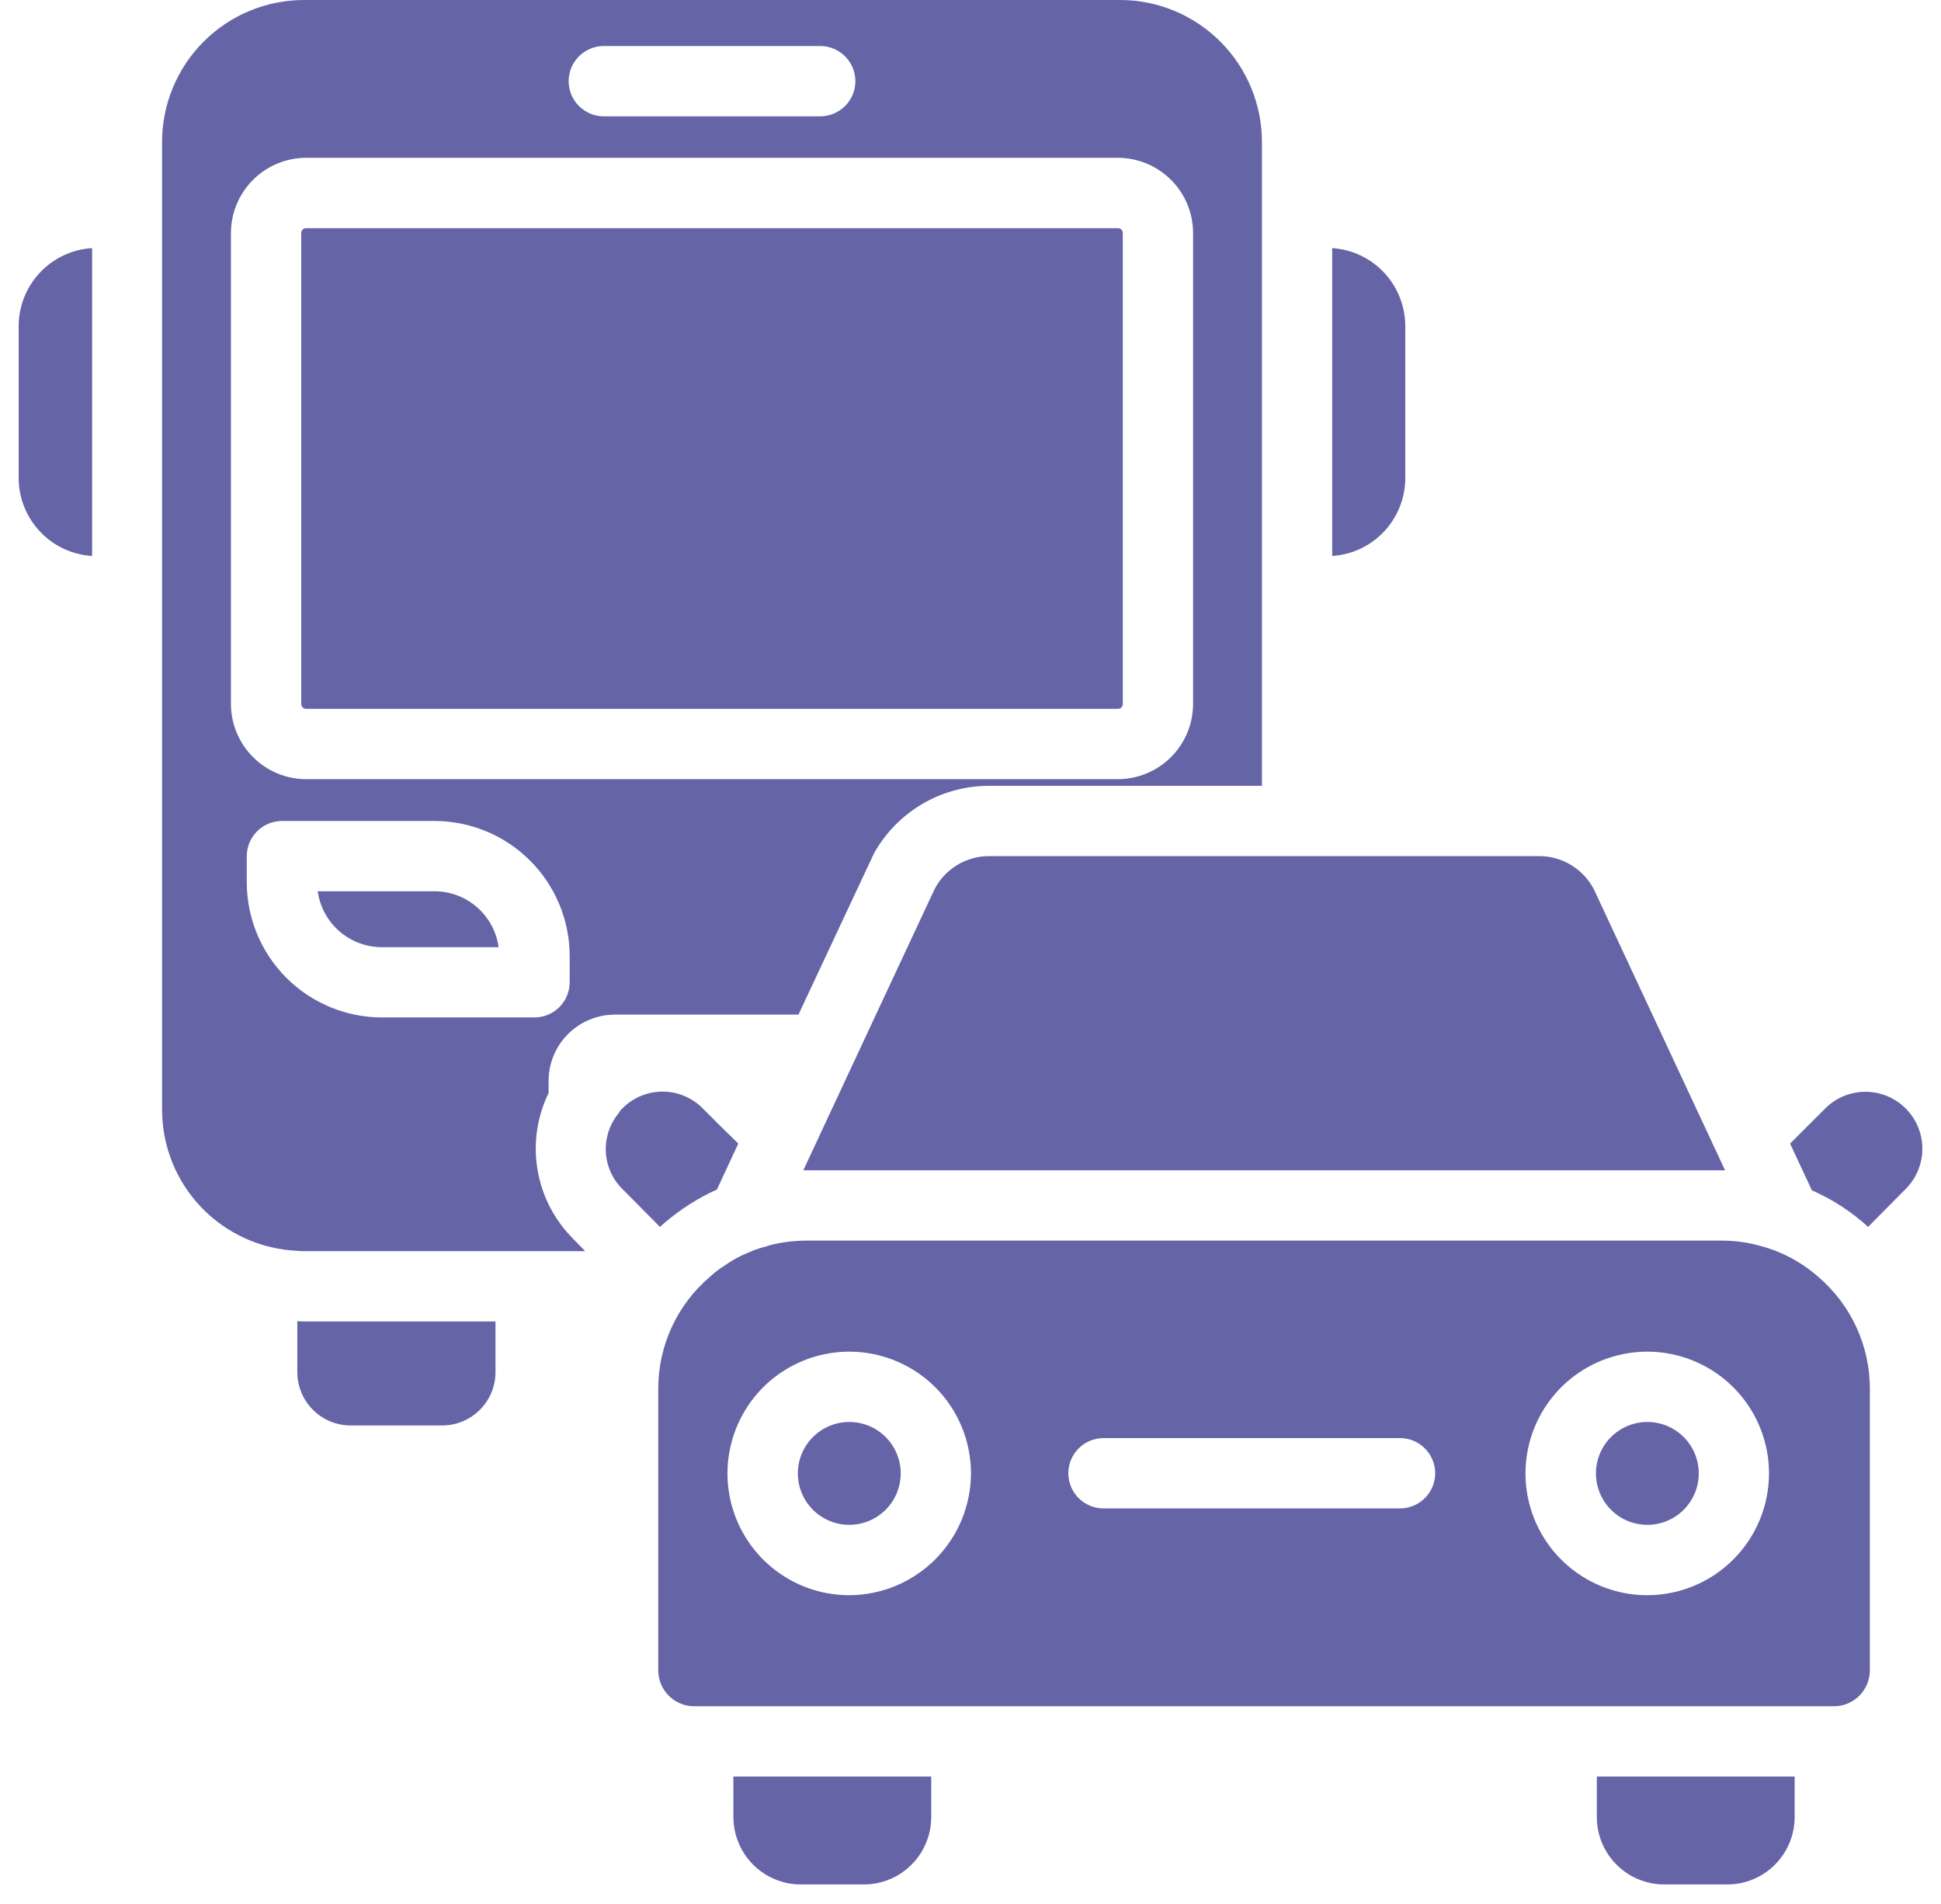 <svg width="52" height="51" viewBox="0 0 52 51" fill="none" xmlns="http://www.w3.org/2000/svg">
<g clip-path="url(#clip0_118_7827)">
<path d="M37.648 8.746V12.794C37.65 13.327 37.449 13.841 37.085 14.232C36.721 14.622 36.222 14.858 35.69 14.893V6.646C36.222 6.681 36.721 6.917 37.085 7.308C37.449 7.698 37.65 8.212 37.648 8.746Z" fill="#6464A7"/>
<path d="M2.468 6.646V14.893C1.934 14.86 1.432 14.625 1.067 14.234C0.701 13.844 0.498 13.329 0.5 12.794V8.746C0.498 8.211 0.701 7.695 1.067 7.305C1.432 6.915 1.934 6.679 2.468 6.646Z" fill="#6464A7"/>
<path d="M8.144 35.397H13.274V36.752C13.274 36.94 13.238 37.127 13.166 37.3C13.094 37.474 12.988 37.632 12.855 37.764C12.723 37.897 12.565 38.003 12.391 38.075C12.217 38.147 12.031 38.183 11.843 38.183H9.396C9.208 38.183 9.022 38.147 8.848 38.075C8.674 38.003 8.517 37.897 8.384 37.764C8.251 37.632 8.145 37.474 8.074 37.3C8.002 37.127 7.965 36.94 7.965 36.752V35.387C8.024 35.395 8.084 35.398 8.144 35.397Z" fill="#6464A7"/>
<path d="M51.054 31.848L50.047 32.864C49.602 32.458 49.093 32.127 48.541 31.885L47.957 30.633L48.898 29.692C49.184 29.406 49.572 29.245 49.976 29.245C50.381 29.245 50.768 29.406 51.054 29.692C51.34 29.978 51.501 30.366 51.501 30.77C51.501 31.174 51.34 31.562 51.054 31.848Z" fill="#6464A7"/>
<path d="M19.779 30.633L19.205 31.866C19.13 31.895 19.064 31.932 18.998 31.961C18.52 32.202 18.077 32.506 17.68 32.864L16.785 31.961L16.672 31.848C16.405 31.582 16.248 31.226 16.23 30.849C16.213 30.473 16.337 30.104 16.578 29.814C16.601 29.768 16.633 29.726 16.672 29.692C16.813 29.549 16.981 29.435 17.166 29.358C17.351 29.28 17.55 29.24 17.75 29.24C17.951 29.24 18.15 29.28 18.335 29.358C18.52 29.435 18.688 29.549 18.828 29.692L19.214 30.078L19.779 30.633Z" fill="#6464A7"/>
<path d="M46.215 31.349H21.521L23.225 27.696L25.042 23.808C25.178 23.551 25.38 23.335 25.626 23.181C25.872 23.028 26.155 22.942 26.445 22.933H41.291C41.581 22.943 41.863 23.029 42.109 23.183C42.355 23.337 42.557 23.552 42.694 23.808L46.215 31.349Z" fill="#6464A7"/>
<path d="M19.648 47.588H24.948V48.671C24.948 49.15 24.758 49.61 24.419 49.949C24.08 50.288 23.62 50.478 23.141 50.478H21.456C20.977 50.478 20.517 50.288 20.178 49.949C19.839 49.61 19.649 49.15 19.648 48.671V47.588Z" fill="#6464A7"/>
<path d="M42.779 47.588H48.079V48.671C48.079 49.15 47.889 49.61 47.55 49.949C47.211 50.288 46.751 50.478 46.272 50.478H44.587C44.108 50.478 43.648 50.288 43.309 49.949C42.97 49.61 42.779 49.15 42.779 48.671V47.588Z" fill="#6464A7"/>
<path d="M44.133 40.845C44.894 40.845 45.51 40.228 45.51 39.467C45.51 38.707 44.894 38.09 44.133 38.09C43.373 38.09 42.756 38.707 42.756 39.467C42.756 40.228 43.373 40.845 44.133 40.845Z" fill="#6464A7"/>
<path d="M22.752 40.845C23.513 40.845 24.13 40.228 24.13 39.467C24.13 38.707 23.513 38.09 22.752 38.09C21.992 38.09 21.375 38.707 21.375 39.467C21.375 40.228 21.992 40.845 22.752 40.845Z" fill="#6464A7"/>
<path d="M48.711 34.201C48.264 33.808 47.732 33.524 47.157 33.373C46.82 33.278 46.472 33.23 46.122 33.232H21.617C21.271 33.231 20.926 33.276 20.591 33.363C20.581 33.373 20.581 33.373 20.572 33.373C20.553 33.382 20.534 33.382 20.515 33.392C20.387 33.422 20.261 33.463 20.139 33.514C20.045 33.552 19.96 33.589 19.875 33.627C19.857 33.636 19.847 33.646 19.838 33.646C19.69 33.719 19.548 33.804 19.414 33.9C19.272 33.987 19.14 34.088 19.019 34.201C18.584 34.571 18.235 35.032 17.996 35.55C17.757 36.069 17.634 36.633 17.635 37.204V44.745C17.636 44.999 17.737 45.243 17.917 45.423C18.097 45.603 18.341 45.704 18.595 45.705H49.134C49.389 45.704 49.632 45.603 49.812 45.423C49.992 45.243 50.093 44.999 50.094 44.745V37.204C50.095 36.633 49.972 36.069 49.733 35.55C49.494 35.032 49.145 34.572 48.711 34.201ZM22.756 42.73C22.111 42.731 21.48 42.541 20.943 42.183C20.406 41.826 19.987 41.317 19.739 40.721C19.492 40.125 19.426 39.47 19.551 38.837C19.676 38.204 19.986 37.622 20.441 37.165C20.897 36.708 21.478 36.397 22.11 36.27C22.743 36.143 23.399 36.207 23.995 36.453C24.592 36.699 25.102 37.116 25.461 37.652C25.82 38.188 26.012 38.819 26.013 39.464C26.011 40.328 25.668 41.156 25.058 41.768C24.447 42.38 23.62 42.726 22.756 42.73ZM37.508 40.405H29.562C29.313 40.405 29.073 40.306 28.897 40.129C28.72 39.953 28.621 39.713 28.621 39.464C28.621 39.214 28.72 38.975 28.897 38.798C29.073 38.621 29.313 38.522 29.562 38.522H37.508C37.758 38.522 37.997 38.621 38.173 38.798C38.35 38.975 38.449 39.214 38.449 39.464C38.449 39.713 38.35 39.953 38.173 40.129C37.997 40.306 37.758 40.405 37.508 40.405ZM44.135 42.73C43.49 42.731 42.859 42.541 42.322 42.183C41.785 41.826 41.367 41.317 41.119 40.721C40.871 40.125 40.805 39.47 40.93 38.837C41.055 38.204 41.365 37.622 41.821 37.165C42.276 36.708 42.857 36.397 43.49 36.27C44.122 36.143 44.778 36.207 45.374 36.453C45.971 36.699 46.481 37.116 46.84 37.652C47.199 38.188 47.392 38.819 47.392 39.464C47.393 40.328 47.05 41.158 46.439 41.77C45.829 42.383 45 42.728 44.135 42.73Z" fill="#6464A7"/>
<path d="M11.64 23.874H8.512C8.569 24.289 8.775 24.669 9.09 24.944C9.406 25.219 9.81 25.371 10.229 25.372H13.358C13.301 24.957 13.095 24.577 12.779 24.301C12.464 24.026 12.059 23.874 11.64 23.874Z" fill="#6464A7"/>
<path d="M30.005 0H8.145C7.136 0 6.169 0.401 5.456 1.114C4.743 1.828 4.342 2.795 4.342 3.803V29.72C4.341 30.697 4.718 31.636 5.393 32.341C6.069 33.046 6.991 33.463 7.966 33.505C8.025 33.512 8.085 33.516 8.145 33.514H15.676L15.347 33.175C14.847 32.673 14.516 32.029 14.4 31.33C14.283 30.632 14.387 29.914 14.697 29.278V28.958C14.696 28.487 14.882 28.035 15.214 27.702C15.546 27.368 15.996 27.18 16.467 27.178H21.391L23.415 22.857C23.717 22.317 24.156 21.865 24.688 21.548C25.22 21.23 25.826 21.059 26.446 21.05H33.808V3.803C33.807 2.795 33.407 1.828 32.693 1.114C31.98 0.401 31.013 0 30.005 0ZM16.175 1.233H21.974C22.224 1.233 22.463 1.332 22.64 1.509C22.817 1.686 22.916 1.925 22.916 2.175C22.916 2.424 22.817 2.664 22.64 2.84C22.463 3.017 22.224 3.116 21.974 3.116H16.175C15.926 3.116 15.686 3.017 15.51 2.84C15.333 2.664 15.234 2.424 15.234 2.175C15.234 1.925 15.333 1.686 15.51 1.509C15.686 1.332 15.926 1.233 16.175 1.233ZM15.262 26.312C15.261 26.562 15.162 26.801 14.986 26.977C14.809 27.154 14.57 27.253 14.321 27.254H10.235C9.275 27.254 8.355 26.873 7.675 26.195C6.996 25.518 6.613 24.598 6.611 23.639V22.933C6.611 22.683 6.711 22.444 6.887 22.268C7.064 22.091 7.303 21.992 7.552 21.991H11.638C12.597 21.991 13.518 22.372 14.197 23.049C14.877 23.727 15.26 24.646 15.262 25.606V26.312ZM31.963 18.856C31.962 19.39 31.75 19.902 31.372 20.28C30.994 20.658 30.482 20.87 29.948 20.871H8.202C7.667 20.87 7.155 20.658 6.778 20.28C6.4 19.902 6.188 19.39 6.187 18.856V6.242C6.188 5.707 6.4 5.195 6.778 4.818C7.155 4.44 7.667 4.228 8.202 4.227H29.948C30.482 4.228 30.994 4.44 31.372 4.818C31.75 5.195 31.962 5.707 31.963 6.242V18.856Z" fill="#6464A7"/>
<path d="M29.951 6.112H8.199C8.128 6.112 8.07 6.17 8.07 6.241V18.858C8.07 18.929 8.128 18.987 8.199 18.987H29.951C30.023 18.987 30.08 18.929 30.08 18.858V6.241C30.08 6.17 30.023 6.112 29.951 6.112Z" fill="#6464A7"/>
</g>
<defs>
<clipPath id="clip0_118_7827">
<rect width="51" height="51" fill="white" transform="translate(0.5)"/>
</clipPath>
</defs>
</svg>

